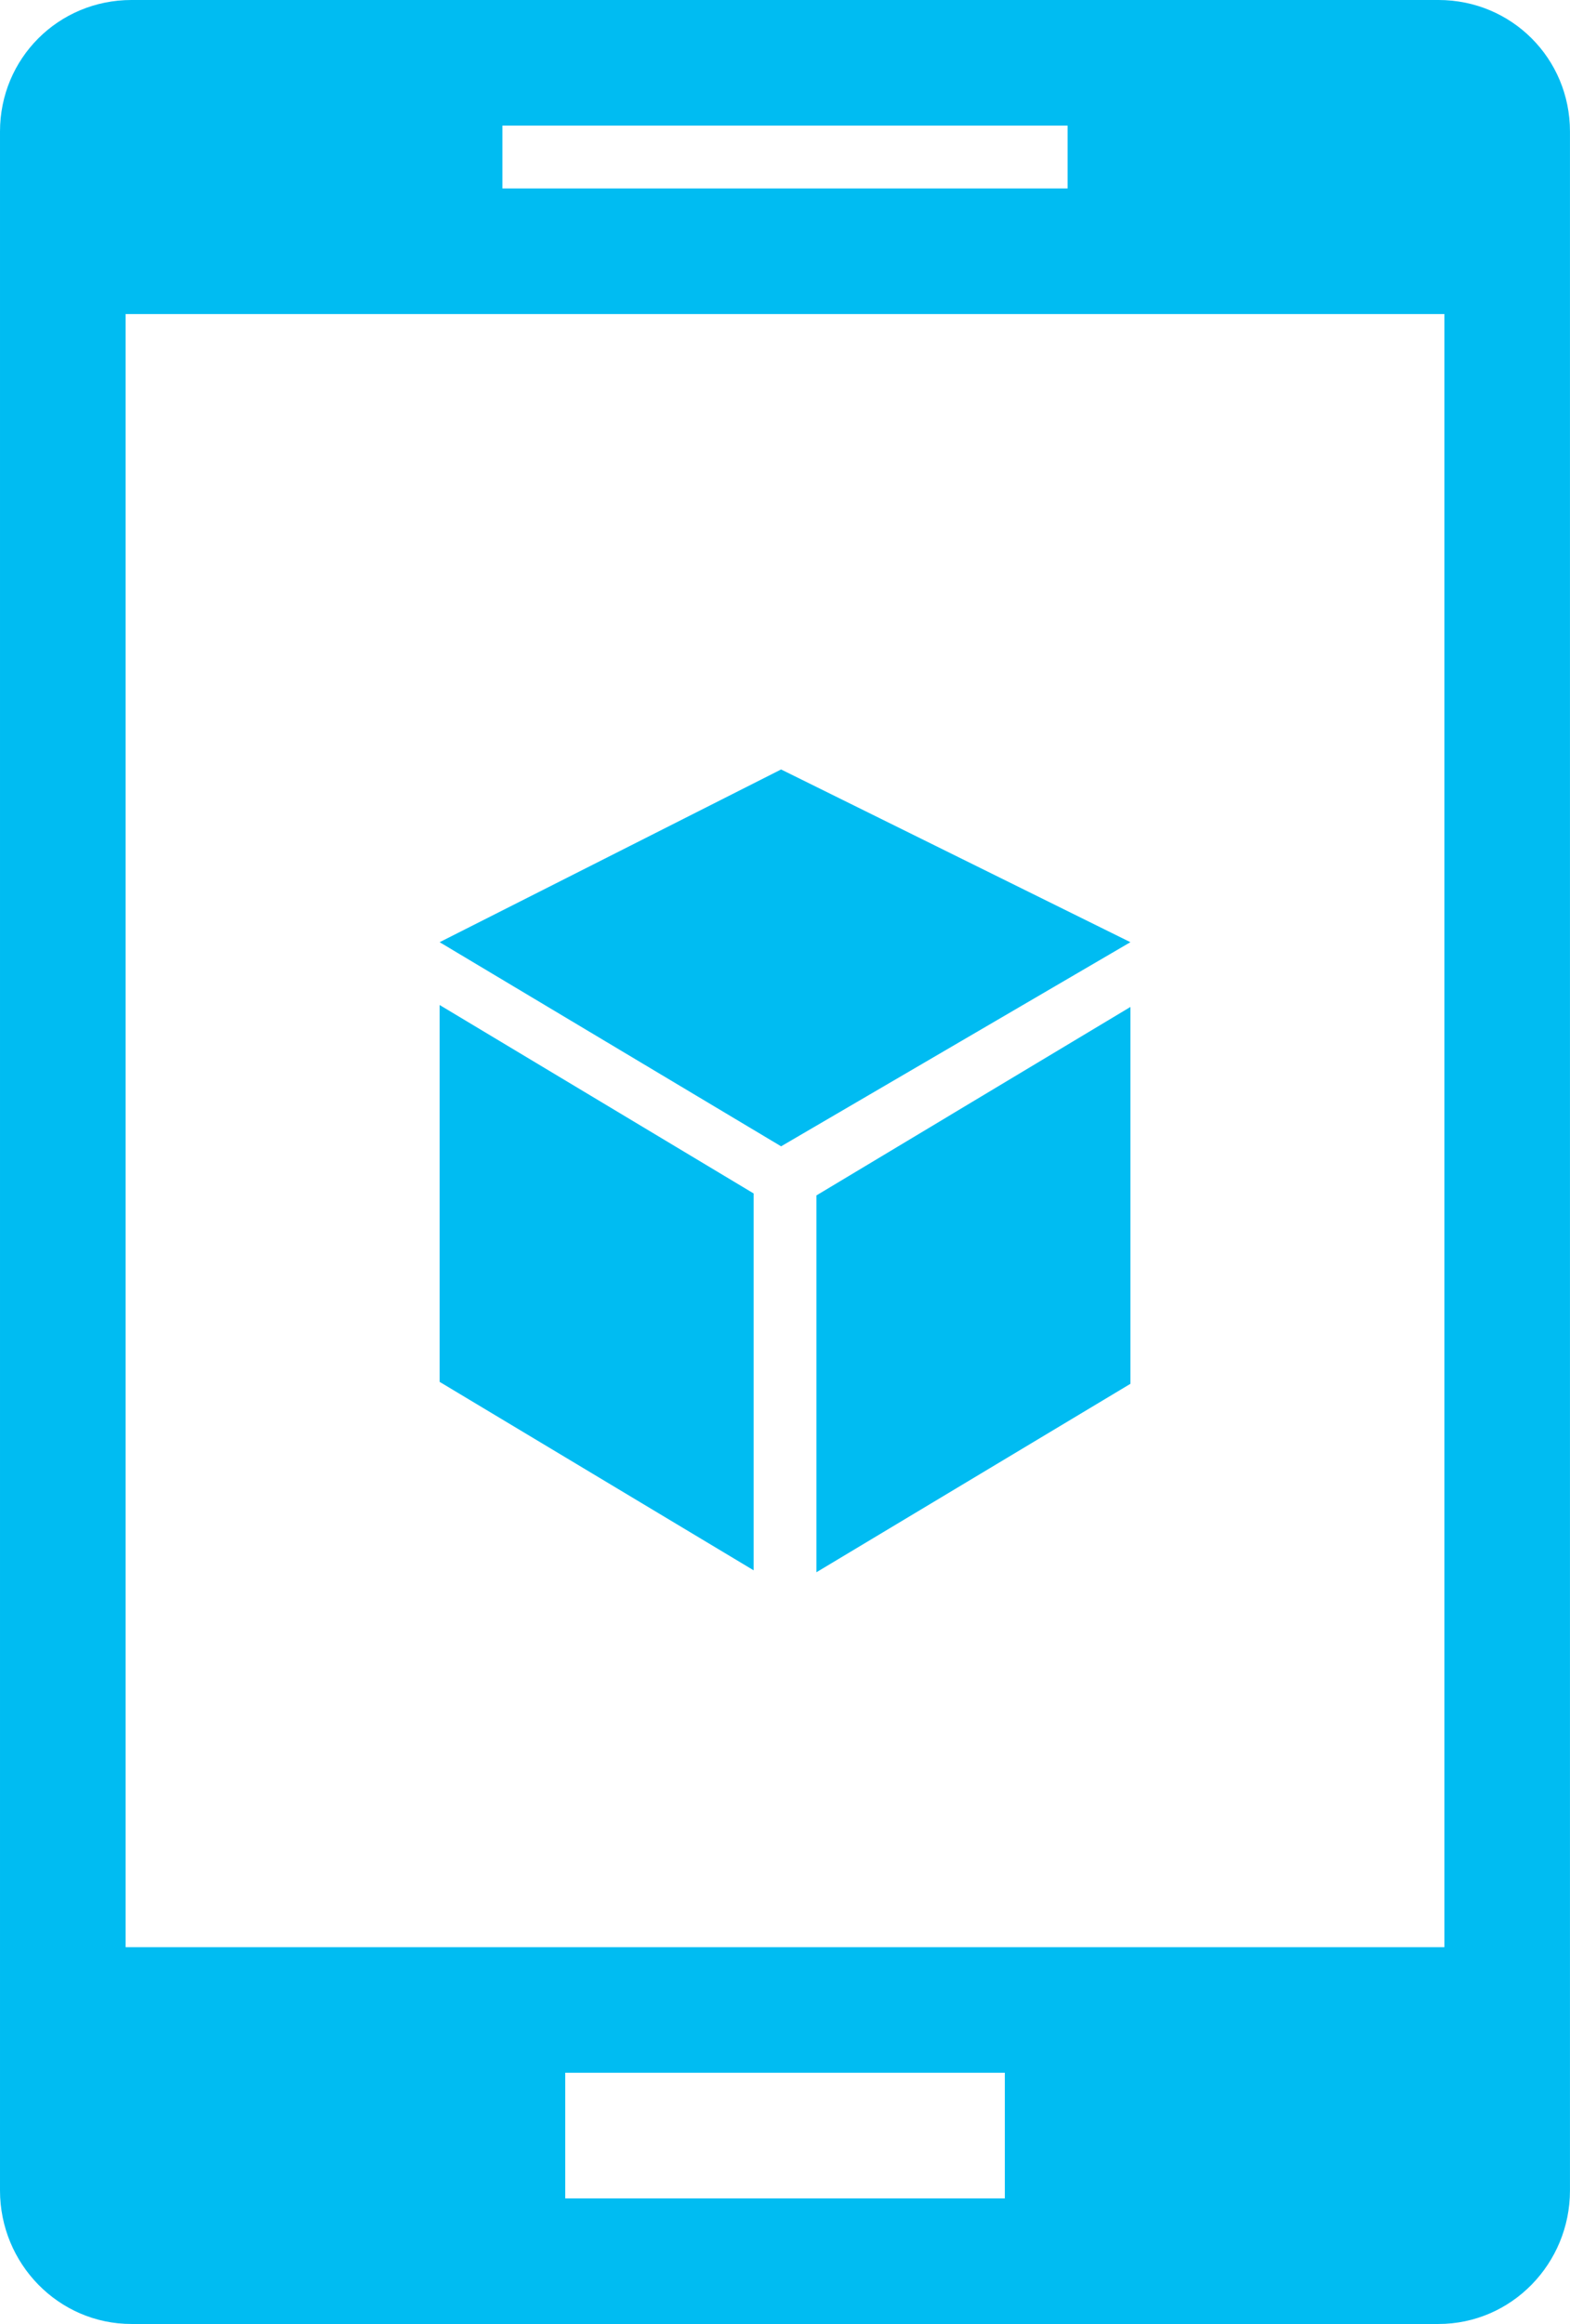 <svg xmlns:dc="http://purl.org/dc/elements/1.1/" xmlns:cc="http://creativecommons.org/ns#" xmlns:rdf="http://www.w3.org/1999/02/22-rdf-syntax-ns#" xmlns="http://www.w3.org/2000/svg" width="50.047" height="74.069">
    <path d="m 445.146,364.165 c -2.329,0 -4.191,1.862 -4.191,4.191 l 0,65.624 c 0,2.329 1.862,4.254 4.191,4.254 l 41.664,0 c 2.329,0 4.191,-1.925 4.191,-4.254 l 0,-65.624 c 0,-2.329 -1.862,-4.191 -4.191,-4.191 l -41.664,0 z m 11.824,4.004 18.017,0 0,2.002 -18.017,0 0,-2.002 z m -12.011,6.006 42.039,0 0,52.049 -42.039,0 0,-52.049 z m 20.895,14.514 -10.885,5.505 10.885,6.506 11.135,-6.506 -11.135,-5.505 z m -10.885,7.507 0,12.011 10.009,6.006 0,-12.011 -10.009,-6.006 z m 22.021,0.062 -10.009,6.006 0,12.011 10.009,-6.006 0,-12.011 z m -18.017,33.969 14.013,0 0,4.004 -14.013,0 0,-4.004 z" fill="#00bcf2" transform="translate(-440.955 -364.165)"/>
</svg>
